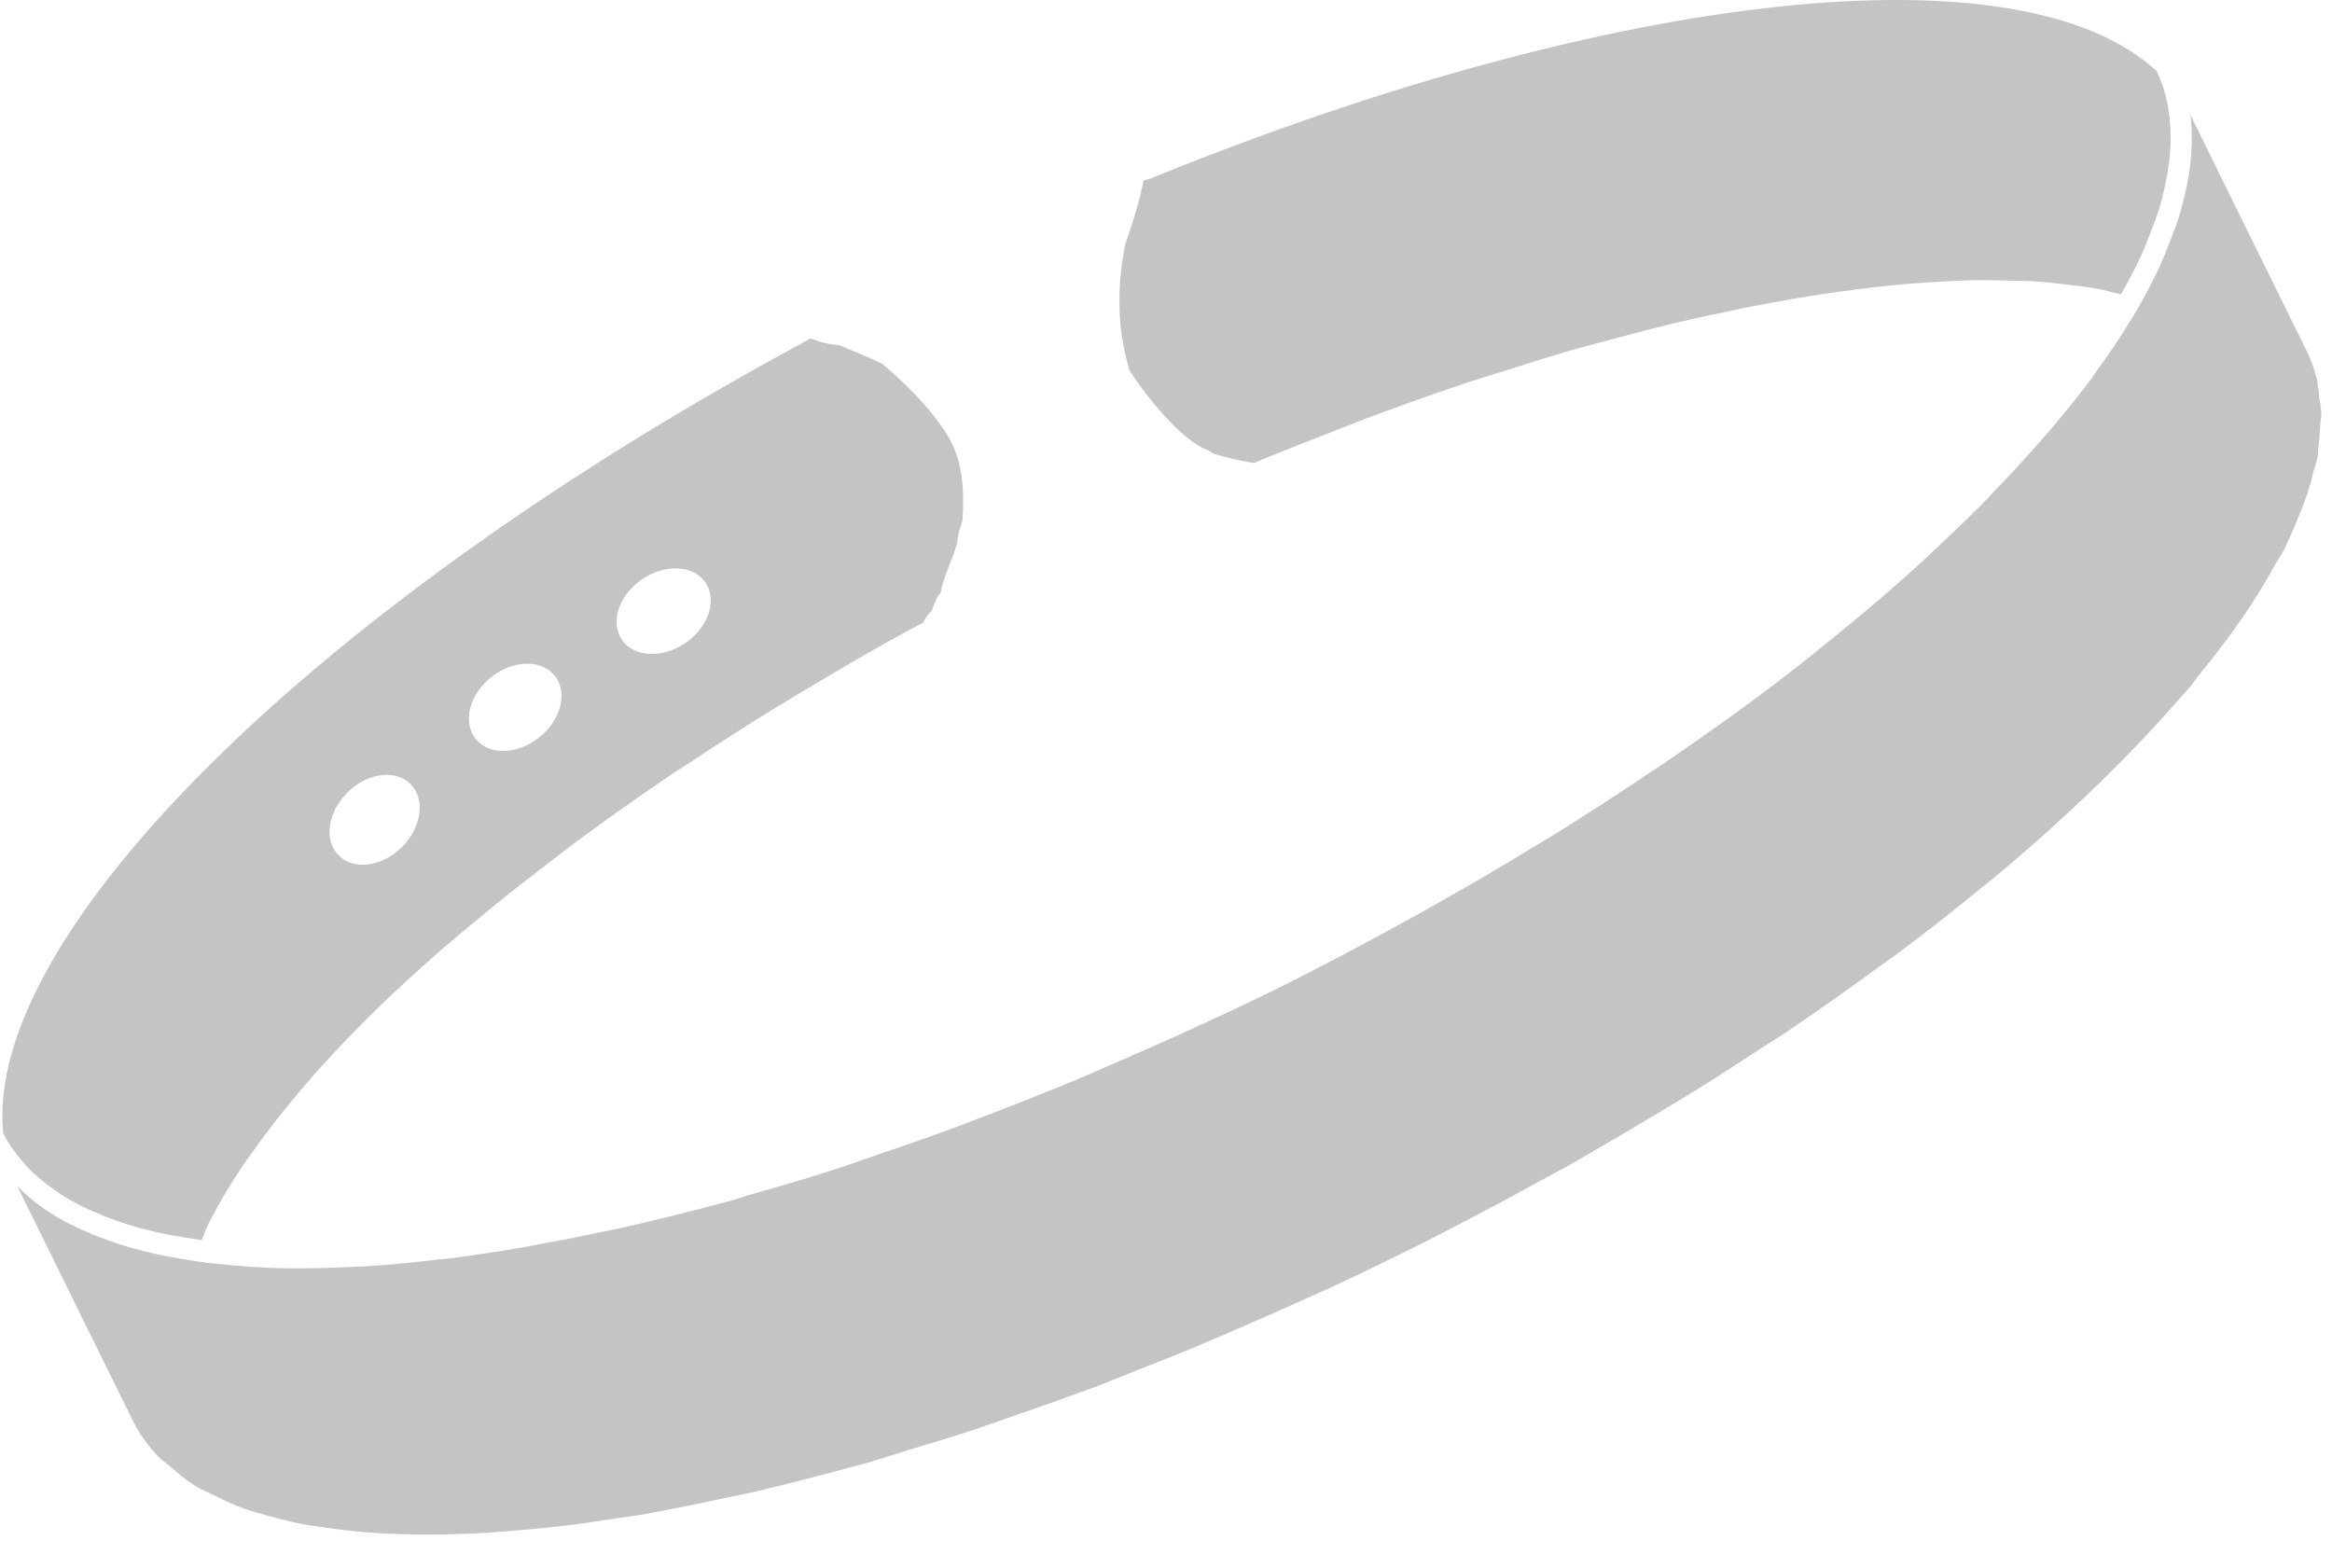 <svg width="58" height="39" viewBox="0 0 58 39" fill="none" xmlns="http://www.w3.org/2000/svg">
<path d="M23.182 15.178C23.187 15.162 23.187 15.144 23.194 15.126C23.23 15.04 23.267 14.956 23.304 14.87C23.329 14.812 23.369 14.783 23.399 14.734C23.404 14.723 23.402 14.709 23.407 14.697C23.408 14.687 23.407 14.678 23.409 14.668C23.487 14.289 23.791 13.688 23.813 13.443C23.829 13.263 23.89 13.098 23.94 12.931C23.981 12.158 23.963 11.418 23.501 10.725C23.067 10.072 22.516 9.542 21.935 9.04C21.578 8.882 21.222 8.727 20.861 8.581C20.599 8.567 20.373 8.503 20.166 8.418C7.917 14.991 -0.41 23.205 0.079 28.173C0.074 28.164 0.063 28.155 0.058 28.143L0 28.173L0.058 28.146C0.187 28.408 0.363 28.663 0.595 28.926L0.657 29.004C0.852 29.213 1.099 29.419 1.386 29.616C1.436 29.652 1.474 29.68 1.516 29.707C1.785 29.881 2.096 30.043 2.439 30.182L2.621 30.262C2.983 30.401 3.361 30.52 3.745 30.611C3.795 30.625 3.84 30.634 3.884 30.645C4.396 30.76 5.122 30.858 5.047 30.846C5.038 30.844 5.026 30.844 5.018 30.84C5.07 30.72 5.104 30.607 5.164 30.486C5.178 30.461 5.184 30.433 5.198 30.406C5.212 30.376 5.236 30.347 5.25 30.314C5.474 29.876 5.748 29.424 6.059 28.963C6.155 28.817 6.27 28.671 6.374 28.523C6.625 28.174 6.896 27.817 7.193 27.457C7.399 27.21 7.606 26.959 7.832 26.707C7.937 26.589 8.038 26.472 8.148 26.357C8.523 25.95 8.918 25.539 9.342 25.125C9.36 25.11 9.374 25.091 9.393 25.075C9.847 24.635 10.333 24.188 10.843 23.74C10.955 23.64 11.078 23.541 11.193 23.438C11.553 23.133 11.926 22.82 12.31 22.509C12.739 22.16 13.191 21.81 13.648 21.461C13.911 21.259 14.164 21.059 14.436 20.86C15.169 20.321 15.927 19.782 16.724 19.246C16.851 19.16 16.991 19.075 17.121 18.991C17.767 18.561 18.429 18.132 19.113 17.709C19.432 17.512 19.762 17.32 20.087 17.124C20.618 16.806 21.155 16.486 21.707 16.173C22 16.007 22.297 15.843 22.594 15.679L22.961 15.487C23.016 15.371 23.088 15.268 23.182 15.178ZM9.993 21.072C9.498 21.562 8.794 21.653 8.423 21.273C8.049 20.898 8.148 20.196 8.643 19.709C9.137 19.218 9.838 19.127 10.211 19.501C10.584 19.88 10.487 20.584 9.993 21.072ZM13.409 18.341C12.864 18.776 12.158 18.794 11.827 18.374C11.498 17.962 11.672 17.274 12.217 16.842C12.761 16.41 13.469 16.395 13.8 16.81C14.128 17.224 13.954 17.912 13.409 18.341ZM17.049 15.991C16.477 16.384 15.767 16.349 15.468 15.914C15.169 15.476 15.391 14.805 15.964 14.411C16.538 14.018 17.245 14.05 17.545 14.488C17.845 14.925 17.624 15.597 17.049 15.991Z" fill="#C4C4C4"/>
<path d="M53.955 2.894L53.941 2.8C53.936 2.739 53.926 2.679 53.918 2.621C53.849 2.286 53.758 2.018 53.644 1.776C50.292 -1.36 40.211 -0.253 28.75 4.385C28.66 4.435 28.552 4.461 28.442 4.485C28.337 5.041 28.164 5.551 27.981 6.099C27.785 7.112 27.773 8.138 28.087 9.193C28.114 9.281 29.203 10.883 30.029 11.191C30.09 11.213 30.126 11.254 30.176 11.282C30.504 11.382 30.843 11.46 31.188 11.517C31.2 11.51 31.208 11.506 31.22 11.502C31.824 11.251 32.418 11.017 33.016 10.785C33.317 10.668 33.624 10.542 33.92 10.43C34.808 10.097 35.684 9.785 36.545 9.498C36.841 9.4 37.129 9.317 37.423 9.223C37.973 9.048 38.526 8.873 39.065 8.715C39.44 8.608 39.8 8.517 40.168 8.419C40.66 8.286 41.152 8.156 41.628 8.042C41.964 7.961 42.293 7.89 42.621 7.82C43.116 7.712 43.603 7.612 44.078 7.526C44.388 7.468 44.697 7.413 44.998 7.366C45.389 7.303 45.765 7.25 46.14 7.202C46.443 7.163 46.744 7.128 47.037 7.098C47.4 7.061 47.749 7.036 48.096 7.015C48.37 6.998 48.649 6.982 48.914 6.974C49.25 6.965 49.567 6.969 49.884 6.977C50.131 6.982 50.382 6.985 50.617 7C50.92 7.018 51.206 7.054 51.49 7.089C51.704 7.117 51.923 7.137 52.124 7.175C52.348 7.214 52.542 7.272 52.748 7.323C52.745 7.325 52.745 7.329 52.745 7.331C52.937 6.996 53.113 6.66 53.233 6.403C53.277 6.306 53.321 6.205 53.361 6.104L53.434 5.916C53.534 5.667 53.633 5.417 53.708 5.171C53.753 5.014 53.792 4.858 53.829 4.701C53.881 4.475 53.923 4.255 53.946 4.039C53.968 3.873 53.978 3.707 53.983 3.548C53.991 3.315 53.979 3.097 53.955 2.894Z" fill="#C4C4C4"/>
<path d="M57.684 9.898C57.675 9.805 57.668 9.709 57.65 9.62C57.642 9.572 57.642 9.521 57.634 9.476C57.579 9.239 57.502 9.011 57.399 8.79C57.387 8.762 57.373 8.735 57.357 8.704L54.458 2.818C54.451 2.808 54.446 2.802 54.437 2.792C54.458 2.815 54.46 2.848 54.481 2.871C54.505 3.089 54.519 3.321 54.51 3.566C54.505 3.739 54.496 3.923 54.473 4.104C54.446 4.34 54.403 4.58 54.343 4.825C54.307 4.991 54.264 5.157 54.214 5.328C54.132 5.587 54.031 5.853 53.926 6.118L53.851 6.305C53.807 6.412 53.763 6.516 53.713 6.631C53.556 6.96 53.343 7.385 53.081 7.823C53.059 7.865 53.027 7.911 52.997 7.955L52.958 8.018C52.724 8.404 52.456 8.806 52.136 9.243L52.099 9.299C52.075 9.337 52.049 9.372 52.024 9.405C51.762 9.761 51.449 10.152 51.02 10.66C50.922 10.777 50.816 10.893 50.714 11.011L50.584 11.159C50.305 11.473 50.011 11.793 49.703 12.11C49.554 12.27 49.404 12.43 49.244 12.59C48.851 12.983 48.436 13.379 48.005 13.782L47.918 13.864C47.866 13.916 47.813 13.965 47.754 14.015C47.291 14.439 46.77 14.892 46.16 15.398C45.363 16.062 44.63 16.645 43.921 17.179C43.229 17.697 42.49 18.227 41.49 18.913C41.314 19.035 41.129 19.155 40.947 19.274L40.627 19.489C40.09 19.843 39.55 20.197 38.993 20.546C38.753 20.698 38.507 20.849 38.258 20.998L37.979 21.164C37.417 21.508 36.847 21.845 36.263 22.175C36.05 22.298 35.833 22.421 35.611 22.545L35.4 22.666C33.917 23.486 32.753 24.102 31.621 24.659C30.875 25.024 30.135 25.367 29.396 25.704C28.823 25.965 28.257 26.211 27.688 26.458C27.291 26.631 26.903 26.805 26.517 26.96C25.929 27.201 25.349 27.43 24.769 27.654L24.299 27.834C24.095 27.911 23.893 27.991 23.691 28.065C23.04 28.306 22.397 28.528 21.755 28.744L21.396 28.868C21.233 28.928 21.066 28.982 20.908 29.038C20.223 29.261 19.506 29.476 18.582 29.736L18.475 29.773C18.382 29.8 18.287 29.83 18.197 29.857C17.316 30.096 16.43 30.32 15.495 30.53C15.34 30.568 15.191 30.595 15.041 30.624L14.772 30.682C14.164 30.809 13.559 30.923 12.978 31.029C12.363 31.133 11.76 31.227 11.178 31.3L10.918 31.325C10.225 31.407 9.608 31.467 9.031 31.499C8.998 31.503 8.949 31.503 8.9 31.503C8.211 31.54 7.634 31.551 7.107 31.545H7.038C6.464 31.529 5.926 31.49 5.396 31.433L5.227 31.417C4.757 31.36 4.3 31.282 3.828 31.177C3.719 31.154 3.665 31.14 3.613 31.127C3.216 31.031 2.814 30.903 2.428 30.752L2.275 30.691C1.863 30.519 1.525 30.346 1.228 30.152C1.175 30.118 1.129 30.085 1.079 30.049C0.828 29.881 0.625 29.691 0.43 29.502L3.306 35.339C3.469 35.67 3.688 35.967 3.948 36.239C4.034 36.33 4.15 36.401 4.246 36.485C4.44 36.652 4.635 36.821 4.869 36.965C5.008 37.049 5.175 37.117 5.328 37.191C5.56 37.31 5.792 37.424 6.053 37.515C6.238 37.583 6.443 37.636 6.643 37.693C6.913 37.769 7.186 37.842 7.48 37.899C7.706 37.944 7.945 37.976 8.186 38.008C8.494 38.05 8.807 38.088 9.137 38.114C9.396 38.133 9.663 38.145 9.933 38.155C10.285 38.169 10.644 38.169 11.016 38.164C11.296 38.159 11.58 38.15 11.871 38.134C12.272 38.116 12.686 38.082 13.11 38.043C13.396 38.016 13.682 37.99 13.978 37.956C14.453 37.899 14.944 37.826 15.439 37.746C15.629 37.717 15.805 37.701 15.997 37.667C16.074 37.655 16.158 37.632 16.235 37.621C16.859 37.507 17.5 37.374 18.152 37.233C18.37 37.185 18.58 37.146 18.801 37.096C19.54 36.922 20.296 36.726 21.065 36.517C21.215 36.475 21.356 36.443 21.506 36.402C21.874 36.297 22.257 36.166 22.632 36.053C23.133 35.902 23.631 35.754 24.141 35.588C24.49 35.473 24.847 35.343 25.199 35.22C25.758 35.026 26.316 34.836 26.887 34.622C26.991 34.585 27.091 34.553 27.195 34.512C27.516 34.391 27.846 34.25 28.169 34.124C28.684 33.923 29.197 33.722 29.718 33.505C30.147 33.327 30.578 33.138 31.01 32.95C31.525 32.725 32.044 32.498 32.564 32.261C32.74 32.179 32.916 32.109 33.094 32.026C33.672 31.755 34.255 31.476 34.838 31.188C36.128 30.551 37.365 29.892 38.579 29.221C38.717 29.143 38.865 29.074 39.002 28.996C39.178 28.9 39.337 28.798 39.511 28.7C40.048 28.392 40.575 28.083 41.095 27.769C41.482 27.538 41.867 27.308 42.242 27.075C42.751 26.759 43.24 26.44 43.726 26.12C43.977 25.956 44.244 25.796 44.489 25.632C44.569 25.577 44.637 25.525 44.717 25.473C45.419 24.993 46.094 24.516 46.749 24.034C46.882 23.938 47.023 23.845 47.153 23.747C47.92 23.176 48.648 22.603 49.342 22.032C49.392 21.993 49.445 21.953 49.493 21.915C50.002 21.493 50.488 21.074 50.956 20.654C51.026 20.59 51.091 20.526 51.164 20.462C51.61 20.056 52.037 19.654 52.443 19.252C52.598 19.102 52.739 18.955 52.886 18.805C53.201 18.485 53.502 18.165 53.787 17.847C53.927 17.695 54.068 17.539 54.201 17.385C54.278 17.296 54.365 17.204 54.44 17.118C54.545 16.993 54.62 16.876 54.721 16.753C55.02 16.387 55.301 16.023 55.557 15.668C55.701 15.466 55.84 15.267 55.97 15.071C56.205 14.711 56.412 14.361 56.602 14.013C56.669 13.898 56.759 13.773 56.817 13.656C56.849 13.596 56.867 13.54 56.894 13.482C56.976 13.313 57.042 13.149 57.113 12.983C57.22 12.73 57.321 12.48 57.401 12.234C57.453 12.073 57.495 11.914 57.533 11.753C57.565 11.627 57.615 11.496 57.638 11.372C57.658 11.272 57.652 11.182 57.666 11.086C57.688 10.914 57.702 10.746 57.707 10.581C57.712 10.483 57.736 10.382 57.734 10.286C57.73 10.151 57.703 10.026 57.684 9.898Z" fill="#C4C4C4"/>
</svg>
